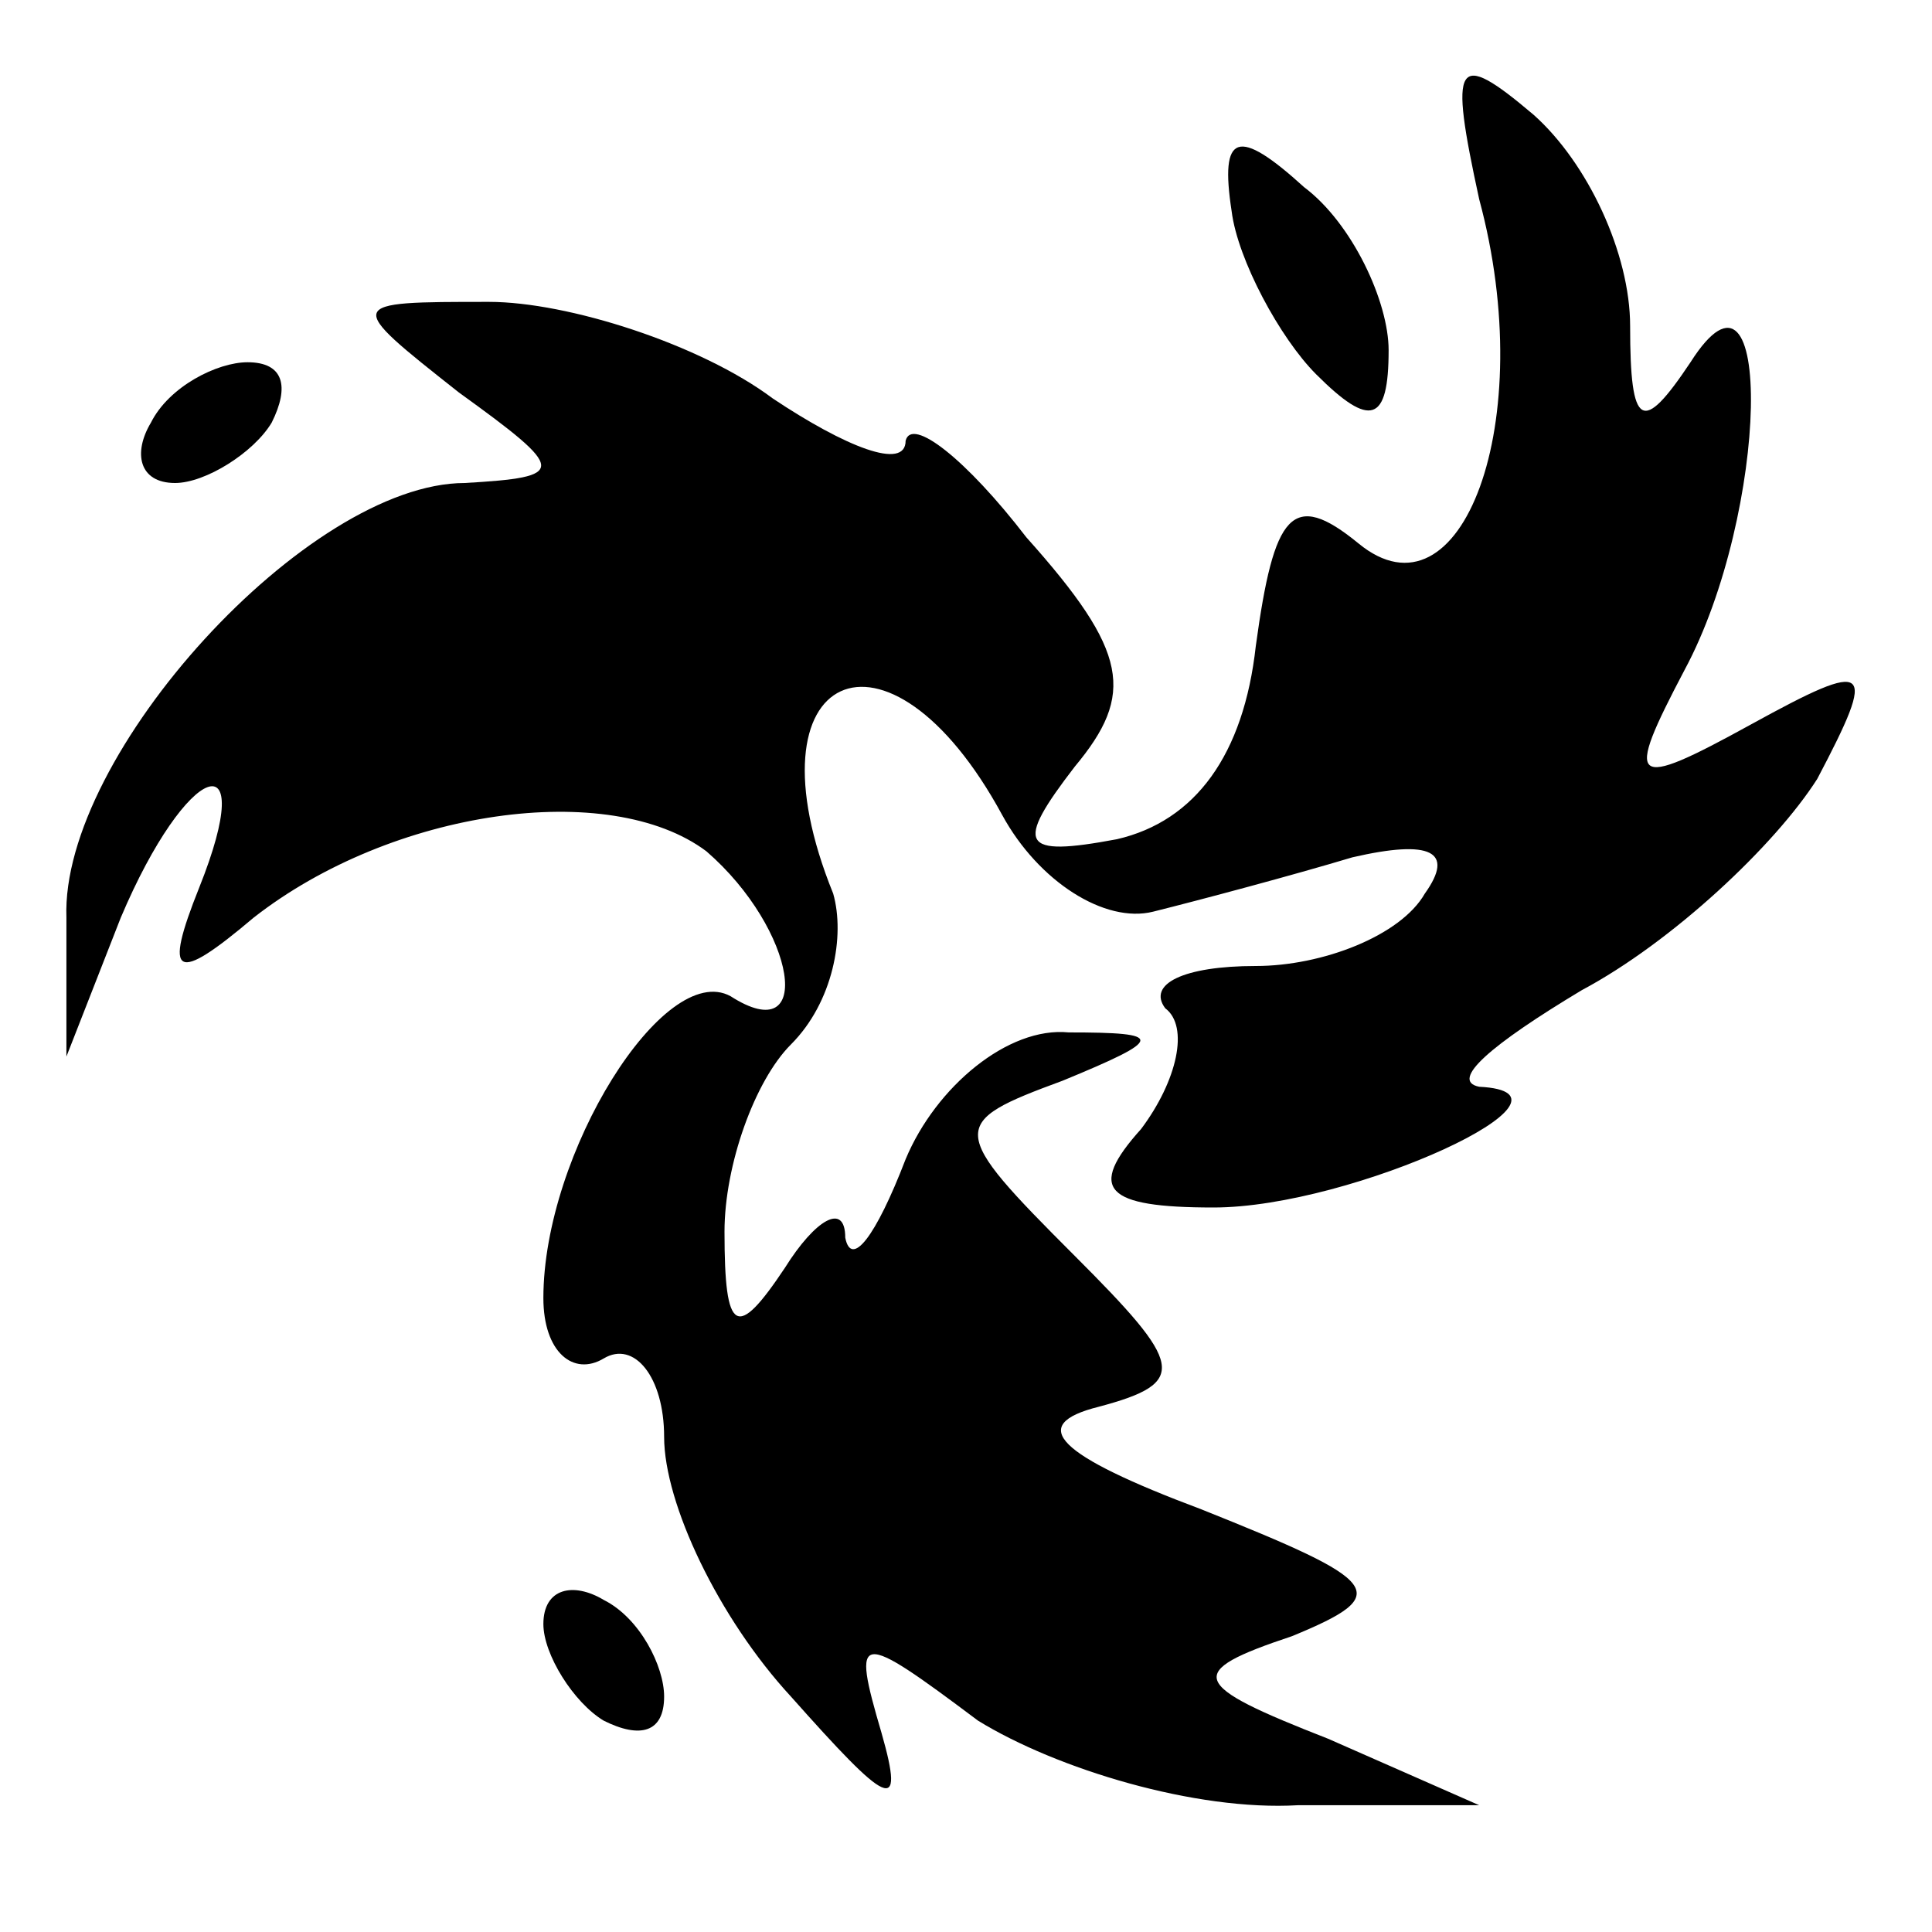 <?xml version="1.0" standalone="no"?>
<!DOCTYPE svg PUBLIC "-//W3C//DTD SVG 20010904//EN"
 "http://www.w3.org/TR/2001/REC-SVG-20010904/DTD/svg10.dtd">
<svg version="1.0" xmlns="http://www.w3.org/2000/svg"
 width="32pt" height="32pt" viewBox="0 0 32 32"
 preserveAspectRatio="xMidYMid meet">
<g transform="translate(0,32) scale(0.1,-0.1)"
fill="#000000" stroke="none">
<path fill="#000000" stroke="none" d="M245 287 c10 -37 -3 -71 -20 -57 -11 9
-14 5 -17 -17 -2 -18 -10 -29 -23 -32 -16 -3 -17 -1 -7 12 10 12 9 19 -8 38
-10 13 -19 20 -20 16 0 -5 -10 -1 -22 7 -12 9 -34 16 -47 16 -24 0 -24 0 -5
-15 18 -13 18 -14 1 -15 -26 0 -67 -45 -66 -72 l0 -23 9 23 c11 26 23 30 13 5
-6 -15 -4 -16 9 -5 23 18 59 23 75 11 15 -13 18 -33 4 -24 -11 6 -31 -26 -31
-50 0 -9 5 -13 10 -10 5 3 10 -3 10 -13 0 -11 9 -30 21 -43 16 -18 19 -20 15
-6 -5 17 -4 17 16 2 13 -8 36 -15 53 -14 l30 0 -25 11 c-23 9 -24 11 -6 17 17
7 15 9 -15 21 -24 9 -29 14 -17 17 15 4 14 7 -4 25 -21 21 -21 22 -2 29 17 7
17 8 1 8 -10 1 -22 -9 -27 -21 -5 -13 -9 -18 -10 -13 0 6 -5 3 -10 -5 -8 -12
-10 -11 -10 6 0 11 5 25 11 31 7 7 9 18 7 25 -15 37 9 48 28 13 6 -11 17 -18
25 -16 8 2 23 6 33 9 13 3 17 1 12 -6 -4 -7 -17 -12 -28 -12 -12 0 -18 -3 -15
-7 4 -3 2 -12 -4 -20 -9 -10 -6 -13 12 -13 23 0 64 19 44 20 -5 1 2 7 17 16
15 8 32 24 39 35 10 19 9 20 -11 9 -20 -11 -21 -10 -11 9 14 26 15 73 1 51 -8
-12 -10 -11 -10 6 0 12 -7 27 -16 35 -13 11 -14 9 -9 -14z"/>
<path fill="#000000" stroke="none" d="M204 285 c1 -8 8 -21 14 -27 9 -9 12
-8 12 4 0 8 -6 21 -14 27 -11 10 -14 9 -12 -4z"/>
<path fill="#000000" stroke="none" d="M25 250 c-3 -5 -2 -10 4 -10 5 0 13 5
16 10 3 6 2 10 -4 10 -5 0 -13 -4 -16 -10z"/>
<path fill="#000000" stroke="none" d="M90 51 c0 -5 5 -13 10 -16 6 -3 10 -2
10 4 0 5 -4 13 -10 16 -5 3 -10 2 -10 -4z"/>
</g>
</svg>
